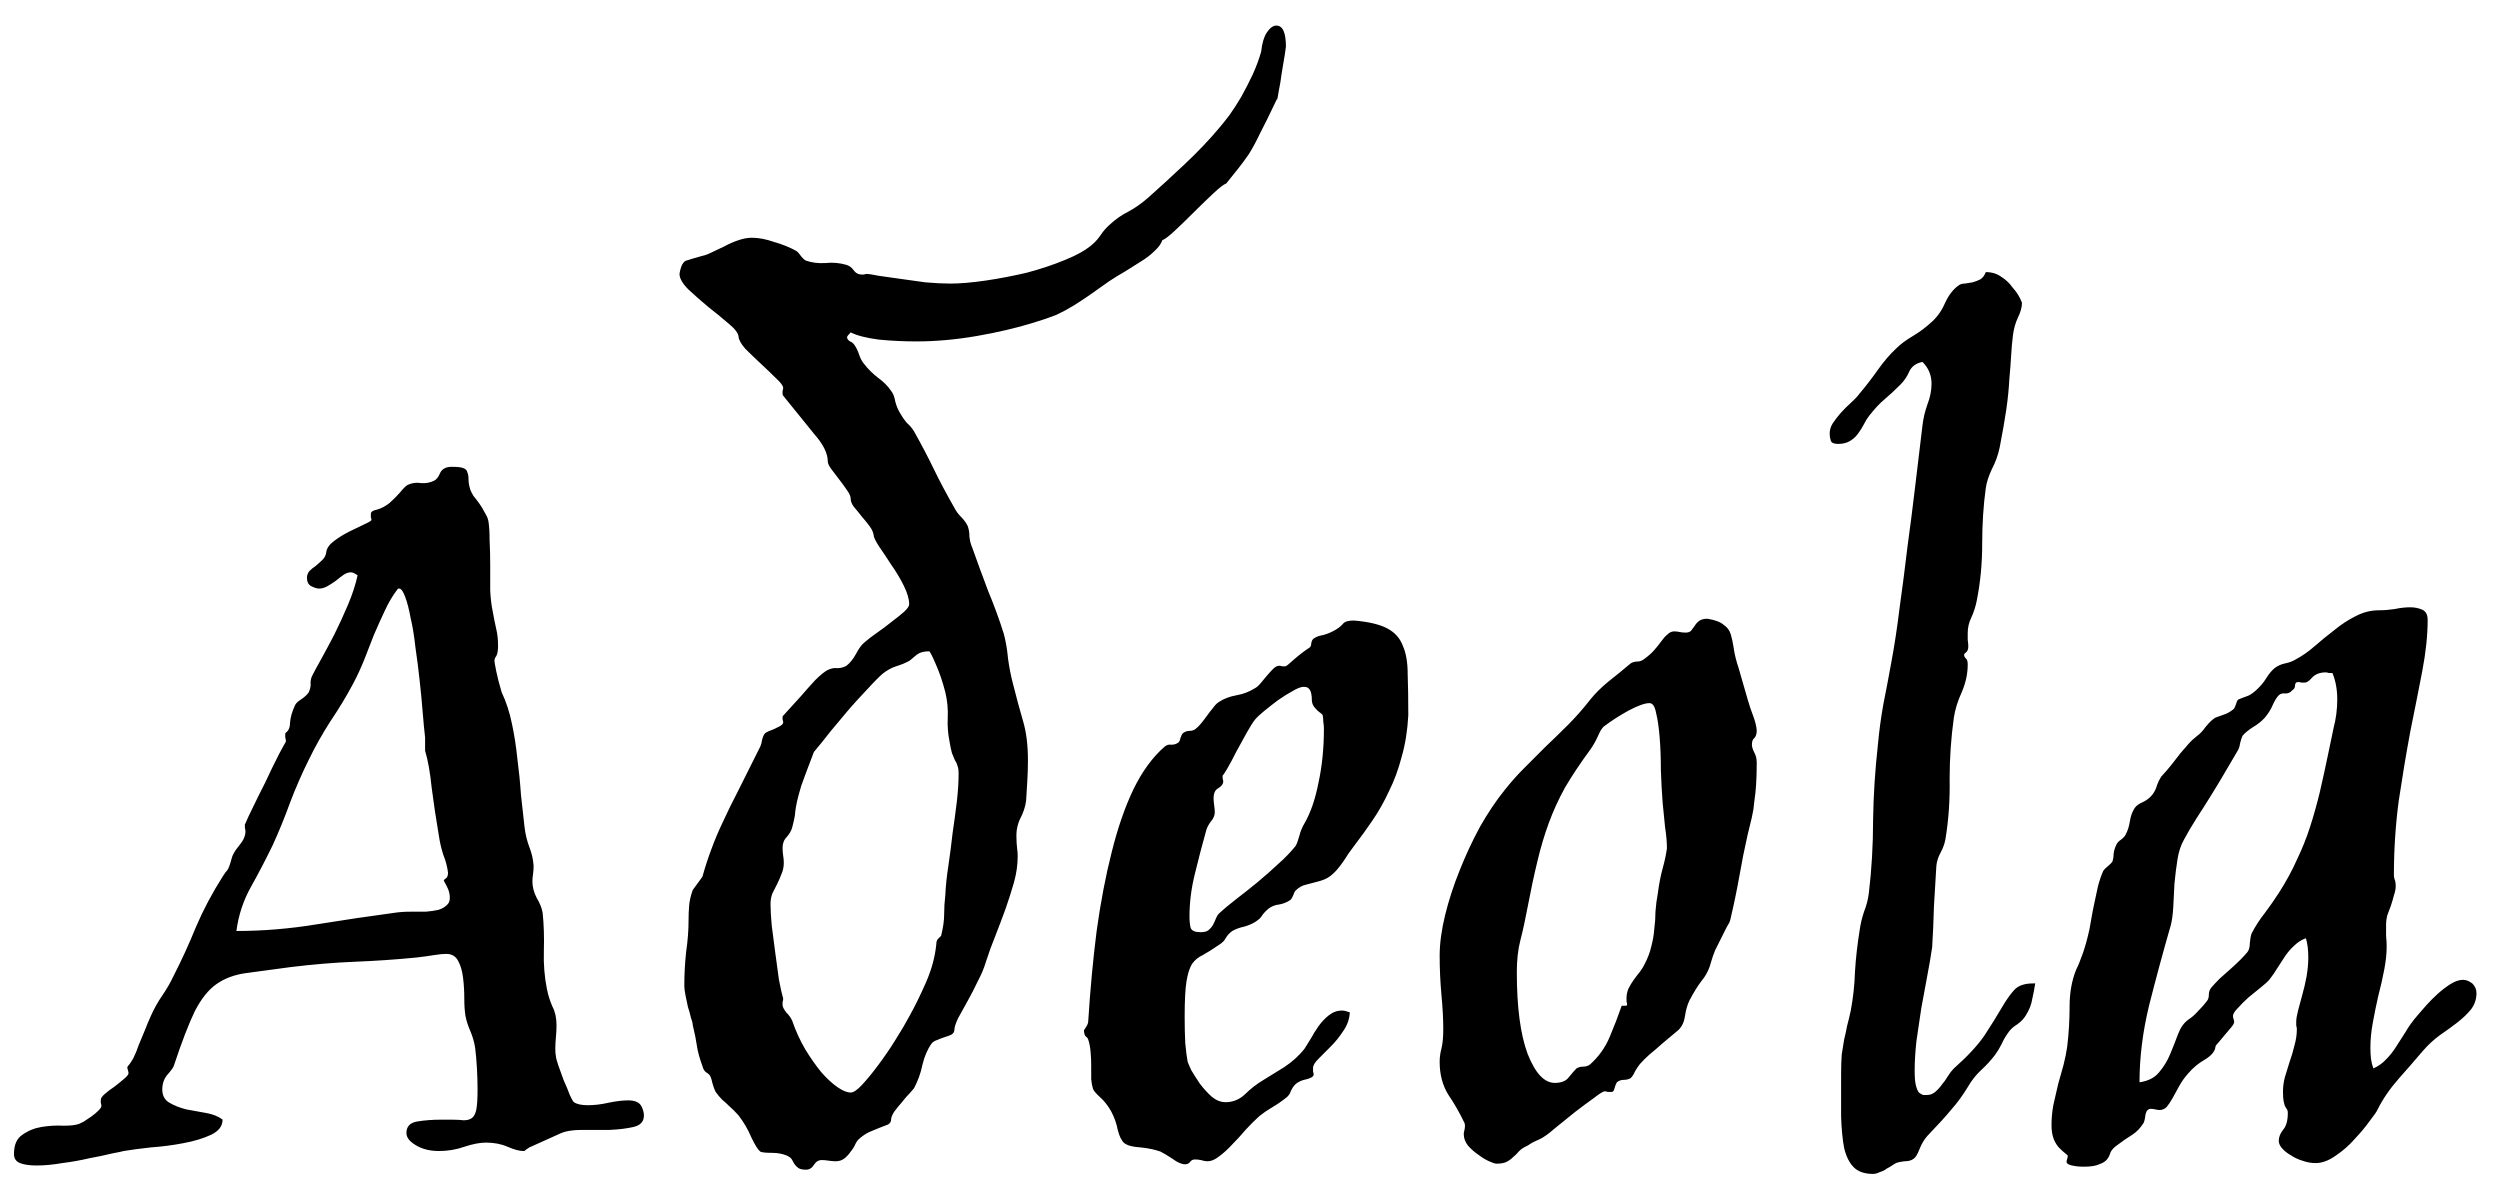 <svg width="81" height="39" viewBox="0 0 81 39" fill="none" xmlns="http://www.w3.org/2000/svg">
<path d="M20.785 35.848C20.837 35.952 20.863 36.05 20.863 36.141C20.863 36.336 20.753 36.46 20.531 36.512C20.31 36.564 20.049 36.596 19.75 36.609C19.451 36.609 19.151 36.609 18.852 36.609C18.552 36.609 18.318 36.648 18.148 36.727C18.122 36.74 18.051 36.772 17.934 36.824C17.816 36.876 17.686 36.935 17.543 37C17.4 37.065 17.27 37.124 17.152 37.176C17.048 37.241 16.996 37.28 16.996 37.293H16.957C16.827 37.293 16.658 37.247 16.449 37.156C16.241 37.065 16.006 37.02 15.746 37.02C15.551 37.02 15.316 37.065 15.043 37.156C14.783 37.247 14.509 37.293 14.223 37.293C13.923 37.293 13.669 37.228 13.461 37.098C13.266 36.98 13.168 36.85 13.168 36.707C13.168 36.499 13.285 36.375 13.52 36.336C13.754 36.297 14.014 36.277 14.301 36.277H14.613C14.783 36.277 14.919 36.284 15.023 36.297C15.141 36.297 15.232 36.271 15.297 36.219C15.362 36.167 15.408 36.075 15.434 35.945C15.46 35.802 15.473 35.587 15.473 35.301C15.473 35.079 15.466 34.852 15.453 34.617C15.44 34.383 15.421 34.161 15.395 33.953C15.368 33.771 15.316 33.589 15.238 33.406C15.16 33.224 15.108 33.061 15.082 32.918C15.056 32.762 15.043 32.573 15.043 32.352C15.043 32.117 15.03 31.896 15.004 31.688C14.978 31.466 14.926 31.284 14.848 31.141C14.77 30.984 14.639 30.906 14.457 30.906C14.353 30.906 14.223 30.919 14.066 30.945C13.91 30.971 13.721 30.997 13.5 31.023C12.836 31.088 12.172 31.134 11.508 31.16C10.844 31.186 10.141 31.245 9.398 31.336C8.799 31.414 8.318 31.479 7.953 31.531C7.589 31.583 7.276 31.701 7.016 31.883C6.755 32.065 6.521 32.358 6.312 32.762C6.117 33.165 5.889 33.758 5.629 34.539C5.603 34.604 5.531 34.702 5.414 34.832C5.31 34.962 5.258 35.118 5.258 35.301C5.258 35.496 5.336 35.639 5.492 35.73C5.648 35.822 5.831 35.893 6.039 35.945C6.26 35.984 6.475 36.023 6.684 36.062C6.905 36.102 7.081 36.173 7.211 36.277C7.211 36.486 7.087 36.648 6.84 36.766C6.592 36.883 6.293 36.974 5.941 37.039C5.603 37.104 5.251 37.15 4.887 37.176C4.535 37.215 4.242 37.254 4.008 37.293C3.969 37.306 3.845 37.332 3.637 37.371C3.428 37.423 3.181 37.475 2.895 37.527C2.621 37.592 2.328 37.645 2.016 37.684C1.716 37.736 1.443 37.762 1.195 37.762C0.961 37.762 0.779 37.736 0.648 37.684C0.518 37.632 0.453 37.534 0.453 37.391C0.453 37.091 0.544 36.883 0.727 36.766C0.909 36.635 1.117 36.551 1.352 36.512C1.599 36.473 1.833 36.46 2.055 36.473C2.289 36.473 2.458 36.453 2.562 36.414C2.589 36.401 2.641 36.375 2.719 36.336C2.797 36.284 2.875 36.232 2.953 36.18C3.044 36.115 3.122 36.05 3.188 35.984C3.253 35.919 3.285 35.867 3.285 35.828C3.285 35.802 3.279 35.77 3.266 35.73C3.266 35.691 3.266 35.659 3.266 35.633C3.266 35.581 3.311 35.516 3.402 35.438C3.493 35.359 3.598 35.281 3.715 35.203C3.832 35.112 3.936 35.027 4.027 34.949C4.118 34.871 4.164 34.812 4.164 34.773C4.164 34.747 4.158 34.715 4.145 34.676C4.132 34.637 4.125 34.604 4.125 34.578C4.138 34.552 4.145 34.539 4.145 34.539C4.197 34.487 4.255 34.402 4.32 34.285C4.385 34.155 4.444 34.012 4.496 33.855C4.561 33.699 4.626 33.543 4.691 33.387C4.757 33.217 4.822 33.061 4.887 32.918C4.991 32.684 5.115 32.462 5.258 32.254C5.401 32.046 5.525 31.831 5.629 31.609C5.889 31.102 6.13 30.574 6.352 30.027C6.586 29.48 6.872 28.94 7.211 28.406C7.276 28.302 7.328 28.23 7.367 28.191C7.406 28.139 7.452 28.016 7.504 27.82C7.53 27.703 7.608 27.566 7.738 27.41C7.882 27.241 7.953 27.085 7.953 26.941C7.953 26.902 7.947 26.863 7.934 26.824C7.934 26.785 7.934 26.746 7.934 26.707C7.934 26.72 7.973 26.635 8.051 26.453C8.142 26.271 8.253 26.043 8.383 25.77C8.526 25.496 8.669 25.203 8.812 24.891C8.969 24.565 9.118 24.279 9.262 24.031V23.992C9.262 23.966 9.255 23.934 9.242 23.895C9.242 23.842 9.242 23.803 9.242 23.777C9.242 23.764 9.249 23.751 9.262 23.738C9.353 23.673 9.398 23.562 9.398 23.406C9.411 23.237 9.464 23.055 9.555 22.859C9.581 22.794 9.646 22.729 9.75 22.664C9.867 22.586 9.952 22.508 10.004 22.43C10.056 22.312 10.075 22.208 10.062 22.117C10.062 22.026 10.088 21.935 10.141 21.844C10.18 21.766 10.264 21.609 10.395 21.375C10.525 21.141 10.668 20.874 10.824 20.574C10.98 20.262 11.13 19.936 11.273 19.598C11.417 19.259 11.521 18.94 11.586 18.641C11.495 18.576 11.423 18.543 11.371 18.543C11.293 18.543 11.215 18.569 11.137 18.621C11.059 18.673 10.974 18.738 10.883 18.816C10.792 18.881 10.7 18.94 10.609 18.992C10.518 19.044 10.427 19.07 10.336 19.07C10.271 19.07 10.186 19.044 10.082 18.992C9.991 18.94 9.945 18.849 9.945 18.719C9.945 18.641 9.971 18.569 10.023 18.504C10.088 18.439 10.16 18.38 10.238 18.328C10.316 18.263 10.388 18.198 10.453 18.133C10.518 18.068 10.557 17.99 10.57 17.898C10.583 17.768 10.668 17.645 10.824 17.527C10.98 17.41 11.15 17.306 11.332 17.215C11.514 17.124 11.677 17.046 11.82 16.98C11.963 16.915 12.035 16.87 12.035 16.844C12.035 16.818 12.029 16.792 12.016 16.766C12.016 16.727 12.016 16.688 12.016 16.648C12.016 16.583 12.081 16.538 12.211 16.512C12.354 16.473 12.491 16.401 12.621 16.297C12.738 16.193 12.849 16.082 12.953 15.965C13.057 15.835 13.142 15.75 13.207 15.711C13.35 15.646 13.493 15.626 13.637 15.652C13.793 15.665 13.936 15.639 14.066 15.574C14.145 15.535 14.21 15.45 14.262 15.32C14.327 15.19 14.45 15.125 14.633 15.125C14.815 15.125 14.939 15.138 15.004 15.164C15.082 15.19 15.128 15.236 15.141 15.301C15.167 15.353 15.18 15.431 15.18 15.535C15.18 15.626 15.199 15.737 15.238 15.867C15.251 15.906 15.284 15.971 15.336 16.062C15.401 16.141 15.466 16.225 15.531 16.316C15.596 16.408 15.655 16.505 15.707 16.609C15.772 16.713 15.811 16.805 15.824 16.883C15.85 17.039 15.863 17.247 15.863 17.508C15.876 17.755 15.883 18.022 15.883 18.309C15.883 18.582 15.883 18.855 15.883 19.129C15.896 19.389 15.922 19.611 15.961 19.793C16 20.014 16.039 20.21 16.078 20.379C16.117 20.535 16.137 20.717 16.137 20.926C16.137 21.082 16.117 21.193 16.078 21.258C16.039 21.31 16.02 21.362 16.02 21.414C16.02 21.44 16.039 21.551 16.078 21.746C16.117 21.941 16.176 22.169 16.254 22.43C16.397 22.729 16.508 23.068 16.586 23.445C16.664 23.81 16.723 24.188 16.762 24.578C16.814 24.969 16.853 25.359 16.879 25.75C16.918 26.128 16.957 26.479 16.996 26.805C17.022 27.026 17.074 27.241 17.152 27.449C17.23 27.645 17.276 27.846 17.289 28.055C17.289 28.146 17.283 28.237 17.27 28.328C17.256 28.406 17.25 28.484 17.25 28.562C17.25 28.732 17.296 28.908 17.387 29.09C17.491 29.259 17.556 29.422 17.582 29.578C17.621 29.956 17.634 30.366 17.621 30.809C17.608 31.238 17.641 31.648 17.719 32.039C17.758 32.234 17.816 32.423 17.895 32.605C17.986 32.775 18.031 32.977 18.031 33.211C18.031 33.341 18.025 33.471 18.012 33.602C17.999 33.732 17.992 33.855 17.992 33.973C17.992 34.09 17.999 34.175 18.012 34.227C18.012 34.266 18.038 34.363 18.09 34.52C18.142 34.663 18.201 34.825 18.266 35.008C18.344 35.177 18.409 35.333 18.461 35.477C18.526 35.62 18.572 35.698 18.598 35.711C18.689 35.776 18.838 35.809 19.047 35.809C19.255 35.809 19.477 35.783 19.711 35.73C19.958 35.678 20.173 35.652 20.355 35.652C20.577 35.652 20.72 35.717 20.785 35.848ZM14.516 29.285C14.555 29.233 14.574 29.168 14.574 29.09C14.574 28.96 14.542 28.836 14.477 28.719C14.412 28.588 14.379 28.53 14.379 28.543C14.379 28.517 14.398 28.491 14.438 28.465C14.49 28.439 14.516 28.374 14.516 28.27C14.49 28.074 14.438 27.879 14.359 27.684C14.294 27.475 14.249 27.28 14.223 27.098C14.132 26.564 14.053 26.043 13.988 25.535C13.936 25.027 13.865 24.624 13.773 24.324V23.895C13.747 23.673 13.721 23.4 13.695 23.074C13.669 22.749 13.637 22.41 13.598 22.059C13.559 21.694 13.513 21.336 13.461 20.984C13.422 20.62 13.37 20.301 13.305 20.027C13.253 19.741 13.194 19.513 13.129 19.344C13.064 19.162 12.999 19.07 12.934 19.07H12.895C12.725 19.292 12.582 19.533 12.465 19.793C12.348 20.04 12.23 20.301 12.113 20.574C12.009 20.835 11.905 21.102 11.801 21.375C11.697 21.635 11.579 21.889 11.449 22.137C11.228 22.553 10.98 22.963 10.707 23.367C10.447 23.771 10.212 24.188 10.004 24.617C9.783 25.06 9.581 25.522 9.398 26.004C9.229 26.473 9.04 26.935 8.832 27.391C8.611 27.846 8.376 28.296 8.129 28.738C7.882 29.181 7.725 29.656 7.66 30.164C8.52 30.164 9.385 30.092 10.258 29.949C11.143 29.806 11.977 29.682 12.758 29.578C12.927 29.552 13.103 29.539 13.285 29.539C13.467 29.539 13.637 29.539 13.793 29.539C13.949 29.526 14.086 29.506 14.203 29.48C14.333 29.441 14.438 29.376 14.516 29.285ZM41.371 3.23V3.211C41.15 3.68 40.967 4.051 40.824 4.324C40.694 4.598 40.57 4.826 40.453 5.008C40.336 5.177 40.225 5.327 40.121 5.457C40.017 5.587 39.887 5.75 39.73 5.945C39.652 5.971 39.516 6.076 39.32 6.258C39.125 6.44 38.917 6.642 38.695 6.863C38.474 7.085 38.266 7.286 38.07 7.469C37.875 7.651 37.738 7.755 37.66 7.781C37.621 7.898 37.536 8.016 37.406 8.133C37.289 8.25 37.146 8.361 36.977 8.465C36.807 8.569 36.632 8.68 36.449 8.797C36.267 8.901 36.098 9.005 35.941 9.109C35.681 9.292 35.46 9.448 35.277 9.578C35.108 9.695 34.939 9.806 34.77 9.91C34.6 10.014 34.418 10.112 34.223 10.203C34.027 10.281 33.78 10.366 33.48 10.457C32.934 10.626 32.322 10.77 31.645 10.887C30.967 11.004 30.316 11.062 29.691 11.062C29.288 11.062 28.884 11.043 28.48 11.004C28.077 10.952 27.771 10.874 27.562 10.77C27.484 10.848 27.445 10.9 27.445 10.926C27.445 10.978 27.478 11.023 27.543 11.062C27.608 11.088 27.66 11.134 27.699 11.199C27.751 11.277 27.797 11.375 27.836 11.492C27.875 11.609 27.927 11.707 27.992 11.785C28.122 11.954 28.272 12.104 28.441 12.234C28.624 12.365 28.767 12.508 28.871 12.664C28.936 12.742 28.982 12.859 29.008 13.016C29.047 13.159 29.099 13.283 29.164 13.387C29.229 13.504 29.301 13.608 29.379 13.699C29.47 13.777 29.548 13.868 29.613 13.973C29.861 14.415 30.076 14.825 30.258 15.203C30.44 15.581 30.662 15.997 30.922 16.453C30.974 16.557 31.046 16.655 31.137 16.746C31.228 16.837 31.299 16.935 31.352 17.039C31.391 17.143 31.41 17.26 31.41 17.391C31.423 17.521 31.456 17.645 31.508 17.762C31.664 18.204 31.833 18.667 32.016 19.148C32.211 19.617 32.38 20.079 32.523 20.535C32.589 20.783 32.634 21.049 32.66 21.336C32.699 21.622 32.751 21.889 32.816 22.137C32.934 22.605 33.044 23.016 33.148 23.367C33.253 23.719 33.305 24.142 33.305 24.637C33.305 24.858 33.298 25.079 33.285 25.301C33.272 25.522 33.259 25.737 33.246 25.945C33.22 26.141 33.155 26.336 33.051 26.531C32.96 26.727 32.921 26.935 32.934 27.156C32.934 27.26 32.94 27.365 32.953 27.469C32.966 27.56 32.973 27.651 32.973 27.742C32.973 28.016 32.934 28.296 32.855 28.582C32.777 28.855 32.686 29.142 32.582 29.441C32.478 29.728 32.367 30.021 32.25 30.32C32.133 30.607 32.029 30.893 31.938 31.18C31.885 31.362 31.801 31.564 31.684 31.785C31.579 32.007 31.469 32.221 31.352 32.43C31.234 32.638 31.13 32.827 31.039 32.996C30.961 33.165 30.922 33.289 30.922 33.367C30.922 33.432 30.889 33.484 30.824 33.523C30.772 33.55 30.701 33.575 30.609 33.602C30.531 33.628 30.447 33.66 30.355 33.699C30.277 33.725 30.219 33.764 30.18 33.816C30.049 33.999 29.952 34.227 29.887 34.5C29.835 34.76 29.744 35.014 29.613 35.262C29.6 35.275 29.555 35.327 29.477 35.418C29.398 35.496 29.314 35.594 29.223 35.711C29.131 35.815 29.047 35.919 28.969 36.023C28.904 36.128 28.871 36.212 28.871 36.277C28.871 36.342 28.838 36.395 28.773 36.434C28.708 36.46 28.624 36.492 28.52 36.531C28.428 36.57 28.318 36.616 28.188 36.668C28.07 36.72 27.96 36.792 27.855 36.883C27.803 36.922 27.758 36.98 27.719 37.059C27.68 37.15 27.628 37.234 27.562 37.312C27.51 37.391 27.445 37.462 27.367 37.527C27.289 37.592 27.191 37.625 27.074 37.625C27.009 37.625 26.931 37.618 26.84 37.605C26.762 37.592 26.69 37.586 26.625 37.586C26.521 37.586 26.436 37.638 26.371 37.742C26.306 37.846 26.221 37.898 26.117 37.898C26 37.898 25.915 37.879 25.863 37.84C25.824 37.814 25.785 37.775 25.746 37.723C25.72 37.684 25.694 37.638 25.668 37.586C25.642 37.534 25.59 37.488 25.512 37.449C25.369 37.384 25.199 37.352 25.004 37.352C24.809 37.352 24.685 37.339 24.633 37.312C24.555 37.247 24.457 37.091 24.34 36.844C24.236 36.596 24.099 36.362 23.93 36.141C23.826 36.023 23.728 35.926 23.637 35.848C23.559 35.77 23.48 35.698 23.402 35.633C23.324 35.555 23.253 35.47 23.188 35.379C23.135 35.275 23.09 35.138 23.051 34.969C23.025 34.865 22.973 34.793 22.895 34.754C22.829 34.715 22.784 34.643 22.758 34.539C22.667 34.292 22.608 34.077 22.582 33.895C22.556 33.712 22.51 33.484 22.445 33.211C22.445 33.159 22.426 33.081 22.387 32.977C22.361 32.859 22.328 32.742 22.289 32.625C22.263 32.495 22.237 32.371 22.211 32.254C22.185 32.124 22.172 32.02 22.172 31.941C22.172 31.577 22.191 31.212 22.23 30.848C22.283 30.483 22.309 30.145 22.309 29.832C22.309 29.663 22.315 29.5 22.328 29.344C22.341 29.188 22.38 29.018 22.445 28.836C22.471 28.797 22.523 28.725 22.602 28.621C22.68 28.517 22.732 28.445 22.758 28.406C22.849 28.081 22.947 27.781 23.051 27.508C23.155 27.221 23.279 26.928 23.422 26.629C23.565 26.316 23.734 25.971 23.93 25.594C24.125 25.203 24.359 24.734 24.633 24.188C24.659 24.135 24.678 24.064 24.691 23.973C24.717 23.869 24.75 23.797 24.789 23.758C24.802 23.745 24.835 23.725 24.887 23.699C24.952 23.673 25.017 23.647 25.082 23.621C25.16 23.582 25.225 23.549 25.277 23.523C25.342 23.484 25.375 23.445 25.375 23.406C25.375 23.38 25.369 23.348 25.355 23.309C25.355 23.27 25.355 23.237 25.355 23.211C25.355 23.211 25.414 23.146 25.531 23.016C25.648 22.885 25.785 22.736 25.941 22.566C26.098 22.384 26.254 22.208 26.41 22.039C26.579 21.87 26.716 21.759 26.82 21.707C26.924 21.655 27.029 21.635 27.133 21.648C27.237 21.648 27.335 21.622 27.426 21.57C27.543 21.479 27.647 21.349 27.738 21.18C27.829 21.01 27.914 20.893 27.992 20.828C28.109 20.724 28.253 20.613 28.422 20.496C28.591 20.379 28.747 20.262 28.891 20.145C29.047 20.027 29.177 19.923 29.281 19.832C29.398 19.728 29.457 19.643 29.457 19.578C29.457 19.409 29.398 19.207 29.281 18.973C29.164 18.738 29.027 18.51 28.871 18.289C28.728 18.068 28.598 17.872 28.48 17.703C28.363 17.521 28.305 17.397 28.305 17.332C28.292 17.241 28.246 17.143 28.168 17.039C28.09 16.935 28.005 16.831 27.914 16.727C27.823 16.609 27.738 16.505 27.66 16.414C27.595 16.323 27.562 16.238 27.562 16.16C27.562 16.082 27.523 15.991 27.445 15.887C27.367 15.77 27.283 15.652 27.191 15.535C27.1 15.418 27.016 15.307 26.938 15.203C26.859 15.099 26.82 15.014 26.82 14.949C26.82 14.689 26.671 14.389 26.371 14.051C26.085 13.699 25.753 13.289 25.375 12.82C25.362 12.807 25.355 12.788 25.355 12.762C25.355 12.736 25.355 12.703 25.355 12.664C25.369 12.625 25.375 12.592 25.375 12.566C25.375 12.501 25.297 12.397 25.141 12.254C24.997 12.111 24.835 11.954 24.652 11.785C24.47 11.616 24.301 11.453 24.145 11.297C24.001 11.128 23.93 10.997 23.93 10.906C23.917 10.789 23.806 10.646 23.598 10.477C23.402 10.307 23.188 10.132 22.953 9.949C22.719 9.754 22.504 9.565 22.309 9.383C22.113 9.188 22.016 9.018 22.016 8.875C22.055 8.628 22.126 8.484 22.23 8.445C22.348 8.406 22.523 8.354 22.758 8.289C22.836 8.276 22.94 8.237 23.07 8.172C23.201 8.107 23.337 8.042 23.48 7.977C23.624 7.898 23.773 7.833 23.93 7.781C24.086 7.729 24.229 7.703 24.359 7.703C24.581 7.703 24.822 7.749 25.082 7.84C25.355 7.918 25.596 8.016 25.805 8.133C25.844 8.159 25.896 8.217 25.961 8.309C26.026 8.387 26.078 8.432 26.117 8.445C26.299 8.51 26.508 8.536 26.742 8.523C26.977 8.497 27.204 8.517 27.426 8.582C27.517 8.608 27.595 8.667 27.66 8.758C27.725 8.849 27.81 8.895 27.914 8.895C27.94 8.895 27.966 8.895 27.992 8.895C28.031 8.882 28.064 8.875 28.09 8.875C28.142 8.875 28.266 8.895 28.461 8.934C28.656 8.96 28.884 8.992 29.145 9.031C29.418 9.07 29.698 9.109 29.984 9.148C30.284 9.174 30.551 9.188 30.785 9.188C31.111 9.188 31.495 9.155 31.938 9.09C32.38 9.025 32.823 8.94 33.266 8.836C33.708 8.719 34.118 8.582 34.496 8.426C34.887 8.27 35.186 8.1 35.395 7.918C35.499 7.827 35.59 7.723 35.668 7.605C35.746 7.488 35.844 7.378 35.961 7.273C36.143 7.104 36.339 6.967 36.547 6.863C36.768 6.746 36.99 6.59 37.211 6.395C37.55 6.095 37.934 5.743 38.363 5.34C38.806 4.923 39.19 4.52 39.516 4.129C39.594 4.038 39.698 3.908 39.828 3.738C39.958 3.556 40.089 3.354 40.219 3.133C40.349 2.898 40.473 2.658 40.59 2.41C40.707 2.15 40.798 1.902 40.863 1.668C40.889 1.408 40.948 1.206 41.039 1.062C41.143 0.906 41.247 0.828 41.352 0.828C41.56 0.828 41.664 1.056 41.664 1.512C41.664 1.512 41.651 1.603 41.625 1.785C41.599 1.954 41.566 2.15 41.527 2.371C41.501 2.579 41.469 2.775 41.43 2.957C41.404 3.139 41.384 3.23 41.371 3.23ZM31.059 25.066C31.059 24.949 31.046 24.865 31.02 24.812C31.006 24.747 30.98 24.689 30.941 24.637C30.915 24.572 30.883 24.494 30.844 24.402C30.818 24.311 30.792 24.188 30.766 24.031C30.713 23.771 30.694 23.51 30.707 23.25C30.72 22.977 30.694 22.703 30.629 22.43C30.538 22.078 30.434 21.772 30.316 21.512C30.199 21.238 30.128 21.102 30.102 21.102C29.919 21.102 29.776 21.147 29.672 21.238C29.568 21.329 29.496 21.388 29.457 21.414C29.34 21.479 29.197 21.538 29.027 21.59C28.871 21.642 28.721 21.727 28.578 21.844C28.422 21.987 28.22 22.195 27.973 22.469C27.725 22.729 27.484 23.003 27.25 23.289C27.016 23.562 26.814 23.81 26.645 24.031C26.475 24.24 26.384 24.35 26.371 24.363C26.176 24.871 26.039 25.236 25.961 25.457C25.896 25.678 25.85 25.848 25.824 25.965C25.798 26.082 25.779 26.193 25.766 26.297C25.766 26.388 25.733 26.557 25.668 26.805C25.642 26.909 25.583 27.013 25.492 27.117C25.401 27.208 25.355 27.326 25.355 27.469C25.355 27.56 25.362 27.645 25.375 27.723C25.388 27.801 25.395 27.879 25.395 27.957C25.395 28.087 25.369 28.211 25.316 28.328C25.277 28.432 25.232 28.537 25.18 28.641C25.128 28.745 25.076 28.849 25.023 28.953C24.984 29.057 24.965 29.168 24.965 29.285C24.965 29.467 24.978 29.702 25.004 29.988C25.043 30.275 25.082 30.574 25.121 30.887C25.16 31.186 25.199 31.473 25.238 31.746C25.29 32.02 25.336 32.221 25.375 32.352C25.375 32.391 25.369 32.43 25.355 32.469C25.355 32.495 25.355 32.527 25.355 32.566C25.355 32.618 25.395 32.697 25.473 32.801C25.564 32.892 25.629 32.983 25.668 33.074C25.785 33.413 25.928 33.725 26.098 34.012C26.267 34.285 26.436 34.526 26.605 34.734C26.788 34.943 26.963 35.105 27.133 35.223C27.302 35.34 27.445 35.398 27.562 35.398C27.654 35.398 27.777 35.314 27.934 35.145C28.103 34.962 28.279 34.747 28.461 34.5C28.656 34.24 28.838 33.973 29.008 33.699C29.19 33.413 29.34 33.159 29.457 32.938C29.639 32.612 29.822 32.241 30.004 31.824C30.186 31.408 30.297 30.997 30.336 30.594C30.336 30.516 30.355 30.457 30.395 30.418C30.434 30.379 30.466 30.346 30.492 30.32C30.557 30.06 30.59 29.832 30.59 29.637C30.59 29.428 30.603 29.213 30.629 28.992C30.642 28.706 30.674 28.393 30.727 28.055C30.779 27.703 30.824 27.352 30.863 27C30.915 26.648 30.961 26.31 31 25.984C31.039 25.646 31.059 25.34 31.059 25.066ZM45.629 23.172C45.603 23.667 45.531 24.116 45.414 24.52C45.31 24.923 45.173 25.294 45.004 25.633C44.848 25.971 44.672 26.284 44.477 26.57C44.281 26.857 44.079 27.137 43.871 27.41C43.741 27.579 43.637 27.729 43.559 27.859C43.48 27.977 43.402 28.081 43.324 28.172C43.246 28.263 43.161 28.341 43.07 28.406C42.979 28.471 42.855 28.523 42.699 28.562C42.595 28.588 42.471 28.621 42.328 28.66C42.198 28.686 42.081 28.751 41.977 28.855C41.95 28.881 41.925 28.934 41.898 29.012C41.872 29.077 41.846 29.122 41.82 29.148C41.716 29.227 41.592 29.279 41.449 29.305C41.319 29.318 41.202 29.363 41.098 29.441C40.993 29.533 40.922 29.611 40.883 29.676C40.844 29.741 40.772 29.806 40.668 29.871C40.564 29.936 40.44 29.988 40.297 30.027C40.167 30.053 40.043 30.099 39.926 30.164C39.835 30.229 39.763 30.307 39.711 30.398C39.672 30.477 39.6 30.548 39.496 30.613C39.288 30.756 39.112 30.867 38.969 30.945C38.825 31.01 38.708 31.108 38.617 31.238C38.539 31.369 38.48 31.557 38.441 31.805C38.402 32.052 38.383 32.43 38.383 32.938C38.383 33.237 38.389 33.523 38.402 33.797C38.428 34.07 38.454 34.272 38.48 34.402C38.493 34.441 38.533 34.533 38.598 34.676C38.676 34.806 38.767 34.949 38.871 35.105C38.988 35.262 39.118 35.405 39.262 35.535C39.405 35.652 39.555 35.711 39.711 35.711C39.945 35.711 40.154 35.626 40.336 35.457C40.518 35.275 40.72 35.118 40.941 34.988C41.111 34.884 41.332 34.747 41.605 34.578C41.879 34.396 42.1 34.194 42.27 33.973C42.322 33.895 42.387 33.79 42.465 33.66C42.543 33.517 42.628 33.38 42.719 33.25C42.823 33.107 42.934 32.99 43.051 32.898C43.181 32.794 43.324 32.742 43.48 32.742C43.546 32.742 43.63 32.762 43.734 32.801C43.721 33.022 43.65 33.224 43.52 33.406C43.402 33.589 43.266 33.758 43.109 33.914C42.966 34.057 42.836 34.188 42.719 34.305C42.602 34.422 42.543 34.52 42.543 34.598C42.543 34.624 42.543 34.663 42.543 34.715C42.556 34.754 42.562 34.786 42.562 34.812C42.562 34.878 42.484 34.93 42.328 34.969C42.185 34.995 42.068 35.047 41.977 35.125C41.911 35.19 41.859 35.268 41.82 35.359C41.794 35.438 41.749 35.503 41.684 35.555C41.54 35.672 41.391 35.776 41.234 35.867C41.078 35.958 40.935 36.056 40.805 36.16C40.661 36.29 40.512 36.44 40.355 36.609C40.212 36.779 40.069 36.935 39.926 37.078C39.783 37.234 39.639 37.365 39.496 37.469C39.366 37.573 39.242 37.625 39.125 37.625C39.06 37.625 38.988 37.612 38.91 37.586C38.845 37.573 38.78 37.566 38.715 37.566C38.65 37.566 38.598 37.592 38.559 37.645C38.52 37.697 38.467 37.723 38.402 37.723C38.285 37.723 38.148 37.664 37.992 37.547C37.836 37.443 37.706 37.365 37.602 37.312C37.419 37.247 37.204 37.202 36.957 37.176C36.71 37.163 36.534 37.117 36.43 37.039C36.339 36.961 36.267 36.818 36.215 36.609C36.176 36.401 36.104 36.199 36 36.004C35.896 35.822 35.779 35.672 35.648 35.555C35.518 35.438 35.44 35.346 35.414 35.281C35.388 35.203 35.368 35.099 35.355 34.969C35.355 34.825 35.355 34.682 35.355 34.539C35.355 34.383 35.349 34.233 35.336 34.09C35.323 33.934 35.297 33.797 35.258 33.68C35.245 33.641 35.219 33.608 35.18 33.582C35.141 33.543 35.121 33.471 35.121 33.367C35.121 33.38 35.141 33.354 35.18 33.289C35.232 33.211 35.258 33.146 35.258 33.094C35.323 32.065 35.414 31.088 35.531 30.164C35.661 29.227 35.824 28.374 36.02 27.605C36.215 26.824 36.449 26.147 36.723 25.574C37.009 24.988 37.348 24.526 37.738 24.188C37.803 24.135 37.875 24.116 37.953 24.129C38.044 24.129 38.122 24.103 38.188 24.051C38.214 24.025 38.233 23.979 38.246 23.914C38.272 23.836 38.298 23.784 38.324 23.758C38.389 23.706 38.461 23.68 38.539 23.68C38.63 23.68 38.702 23.654 38.754 23.602C38.793 23.576 38.845 23.523 38.91 23.445C38.975 23.367 39.04 23.283 39.105 23.191C39.171 23.1 39.236 23.016 39.301 22.938C39.366 22.846 39.431 22.781 39.496 22.742C39.652 22.638 39.841 22.566 40.062 22.527C40.284 22.488 40.486 22.41 40.668 22.293C40.72 22.267 40.779 22.215 40.844 22.137C40.909 22.059 40.974 21.98 41.039 21.902C41.117 21.811 41.189 21.733 41.254 21.668C41.319 21.603 41.384 21.57 41.449 21.57C41.475 21.57 41.508 21.577 41.547 21.59C41.586 21.59 41.618 21.59 41.645 21.59C41.671 21.59 41.768 21.512 41.938 21.355C42.12 21.199 42.283 21.076 42.426 20.984C42.465 20.958 42.484 20.913 42.484 20.848C42.497 20.77 42.523 20.717 42.562 20.691C42.628 20.639 42.732 20.6 42.875 20.574C43.018 20.535 43.155 20.477 43.285 20.398C43.389 20.333 43.467 20.268 43.52 20.203C43.572 20.138 43.689 20.105 43.871 20.105C44.34 20.145 44.698 20.229 44.945 20.359C45.193 20.49 45.362 20.678 45.453 20.926C45.557 21.16 45.609 21.466 45.609 21.844C45.622 22.208 45.629 22.651 45.629 23.172ZM42.855 23.172C42.842 23.146 42.79 23.1 42.699 23.035C42.621 22.957 42.575 22.905 42.562 22.879C42.523 22.814 42.504 22.749 42.504 22.684C42.504 22.605 42.497 22.534 42.484 22.469C42.471 22.404 42.445 22.352 42.406 22.312C42.38 22.273 42.322 22.254 42.23 22.254C42.152 22.254 42.035 22.299 41.879 22.391C41.736 22.469 41.579 22.566 41.41 22.684C41.254 22.801 41.104 22.918 40.961 23.035C40.818 23.152 40.72 23.244 40.668 23.309C40.603 23.387 40.512 23.53 40.395 23.738C40.29 23.934 40.18 24.135 40.062 24.344C39.958 24.552 39.861 24.734 39.77 24.891C39.678 25.047 39.626 25.125 39.613 25.125C39.613 25.151 39.613 25.184 39.613 25.223C39.626 25.262 39.633 25.294 39.633 25.32C39.633 25.398 39.581 25.47 39.477 25.535C39.372 25.587 39.32 25.698 39.32 25.867C39.32 25.932 39.327 26.01 39.34 26.102C39.353 26.18 39.359 26.251 39.359 26.316C39.359 26.421 39.314 26.525 39.223 26.629C39.145 26.733 39.092 26.844 39.066 26.961C38.949 27.378 38.832 27.827 38.715 28.309C38.598 28.777 38.539 29.24 38.539 29.695C38.539 29.838 38.552 29.962 38.578 30.066C38.617 30.158 38.721 30.203 38.891 30.203C39.008 30.203 39.092 30.184 39.145 30.145C39.21 30.092 39.262 30.034 39.301 29.969C39.34 29.891 39.372 29.819 39.398 29.754C39.425 29.689 39.457 29.637 39.496 29.598C39.665 29.441 39.861 29.279 40.082 29.109C40.303 28.94 40.525 28.764 40.746 28.582C40.98 28.387 41.202 28.191 41.41 27.996C41.632 27.801 41.82 27.605 41.977 27.41C42.016 27.345 42.055 27.241 42.094 27.098C42.133 26.941 42.191 26.798 42.27 26.668C42.465 26.329 42.615 25.893 42.719 25.359C42.836 24.826 42.895 24.24 42.895 23.602C42.895 23.537 42.888 23.465 42.875 23.387C42.875 23.309 42.868 23.237 42.855 23.172ZM56.918 24.715C56.918 24.988 56.911 25.223 56.898 25.418C56.885 25.613 56.866 25.796 56.84 25.965C56.827 26.134 56.801 26.303 56.762 26.473C56.723 26.642 56.677 26.831 56.625 27.039C56.521 27.495 56.43 27.951 56.352 28.406C56.273 28.849 56.176 29.318 56.059 29.812C56.046 29.865 56.007 29.943 55.941 30.047C55.889 30.151 55.831 30.268 55.766 30.398C55.7 30.529 55.635 30.659 55.57 30.789C55.518 30.919 55.479 31.03 55.453 31.121C55.388 31.381 55.284 31.596 55.141 31.766C55.01 31.935 54.874 32.156 54.73 32.43C54.665 32.573 54.62 32.736 54.594 32.918C54.568 33.087 54.516 33.217 54.438 33.309C54.411 33.348 54.34 33.413 54.223 33.504C54.118 33.595 53.995 33.699 53.852 33.816C53.721 33.934 53.585 34.051 53.441 34.168C53.311 34.285 53.207 34.389 53.129 34.48C53.077 34.546 53.025 34.624 52.973 34.715C52.934 34.806 52.888 34.878 52.836 34.93C52.771 34.969 52.693 34.988 52.602 34.988C52.523 34.988 52.452 35.014 52.387 35.066C52.361 35.105 52.335 35.171 52.309 35.262C52.296 35.34 52.263 35.379 52.211 35.379C52.185 35.379 52.146 35.379 52.094 35.379C52.055 35.366 52.022 35.359 51.996 35.359C51.944 35.359 51.827 35.431 51.645 35.574C51.462 35.704 51.26 35.854 51.039 36.023C50.831 36.193 50.629 36.355 50.434 36.512C50.251 36.668 50.128 36.766 50.062 36.805C49.971 36.87 49.874 36.922 49.77 36.961C49.678 37 49.587 37.052 49.496 37.117C49.379 37.169 49.288 37.228 49.223 37.293C49.158 37.371 49.092 37.436 49.027 37.488C48.962 37.553 48.891 37.605 48.812 37.645C48.734 37.684 48.624 37.703 48.48 37.703C48.441 37.703 48.363 37.677 48.246 37.625C48.129 37.573 48.012 37.501 47.895 37.41C47.777 37.332 47.667 37.234 47.562 37.117C47.471 37 47.426 36.876 47.426 36.746C47.426 36.707 47.432 36.668 47.445 36.629C47.458 36.577 47.465 36.525 47.465 36.473C47.465 36.434 47.458 36.401 47.445 36.375C47.289 36.05 47.113 35.743 46.918 35.457C46.736 35.158 46.645 34.806 46.645 34.402C46.645 34.259 46.664 34.116 46.703 33.973C46.742 33.816 46.762 33.608 46.762 33.348C46.762 33.022 46.742 32.651 46.703 32.234C46.664 31.805 46.645 31.381 46.645 30.965C46.645 30.574 46.703 30.138 46.82 29.656C46.938 29.174 47.094 28.693 47.289 28.211C47.484 27.716 47.706 27.241 47.953 26.785C48.214 26.329 48.48 25.932 48.754 25.594C48.949 25.346 49.158 25.112 49.379 24.891C49.6 24.669 49.828 24.441 50.062 24.207C50.31 23.973 50.557 23.732 50.805 23.484C51.052 23.237 51.293 22.963 51.527 22.664C51.671 22.482 51.859 22.293 52.094 22.098C52.341 21.902 52.589 21.701 52.836 21.492C52.901 21.453 52.973 21.434 53.051 21.434C53.129 21.434 53.2 21.408 53.266 21.355C53.396 21.264 53.507 21.167 53.598 21.062C53.689 20.958 53.767 20.861 53.832 20.77C53.897 20.678 53.962 20.607 54.027 20.555C54.092 20.49 54.164 20.457 54.242 20.457C54.307 20.457 54.366 20.463 54.418 20.477C54.483 20.49 54.548 20.496 54.613 20.496C54.691 20.496 54.75 20.477 54.789 20.438C54.828 20.385 54.867 20.333 54.906 20.281C54.945 20.216 54.991 20.164 55.043 20.125C55.108 20.073 55.199 20.047 55.316 20.047C55.564 20.086 55.74 20.151 55.844 20.242C55.961 20.32 56.039 20.424 56.078 20.555C56.117 20.685 56.15 20.841 56.176 21.023C56.202 21.206 56.254 21.414 56.332 21.648L56.625 22.664C56.677 22.846 56.736 23.022 56.801 23.191C56.866 23.361 56.905 23.517 56.918 23.66C56.918 23.777 56.892 23.862 56.84 23.914C56.788 23.953 56.762 24.025 56.762 24.129C56.762 24.194 56.788 24.279 56.84 24.383C56.892 24.474 56.918 24.585 56.918 24.715ZM54.008 27.488C54.008 27.28 53.988 27.052 53.949 26.805C53.923 26.557 53.897 26.297 53.871 26.023C53.845 25.685 53.825 25.327 53.812 24.949C53.812 24.572 53.8 24.22 53.773 23.895C53.747 23.569 53.708 23.302 53.656 23.094C53.617 22.885 53.546 22.781 53.441 22.781C53.298 22.781 53.077 22.859 52.777 23.016C52.491 23.172 52.217 23.348 51.957 23.543C51.892 23.608 51.827 23.719 51.762 23.875C51.697 24.018 51.618 24.155 51.527 24.285C51.202 24.728 50.928 25.138 50.707 25.516C50.499 25.893 50.323 26.277 50.18 26.668C50.036 27.059 49.913 27.475 49.809 27.918C49.704 28.348 49.6 28.836 49.496 29.383C49.418 29.799 49.34 30.158 49.262 30.457C49.184 30.756 49.145 31.102 49.145 31.492C49.145 32.638 49.262 33.523 49.496 34.148C49.743 34.773 50.036 35.086 50.375 35.086C50.583 35.086 50.733 35.027 50.824 34.91C50.928 34.78 51.013 34.682 51.078 34.617C51.143 34.578 51.215 34.559 51.293 34.559C51.384 34.559 51.462 34.533 51.527 34.48C51.801 34.233 52.009 33.94 52.152 33.602C52.296 33.263 52.426 32.925 52.543 32.586H52.66C52.699 32.586 52.719 32.573 52.719 32.547C52.719 32.521 52.712 32.488 52.699 32.449C52.699 32.397 52.699 32.358 52.699 32.332C52.699 32.241 52.719 32.143 52.758 32.039C52.81 31.935 52.868 31.837 52.934 31.746C52.999 31.655 53.064 31.57 53.129 31.492C53.194 31.401 53.24 31.329 53.266 31.277C53.383 31.056 53.461 30.854 53.5 30.672C53.552 30.477 53.585 30.288 53.598 30.105C53.624 29.91 53.637 29.721 53.637 29.539C53.65 29.344 53.676 29.142 53.715 28.934C53.754 28.634 53.806 28.367 53.871 28.133C53.936 27.898 53.982 27.684 54.008 27.488ZM65.941 31.863C65.915 32.033 65.883 32.202 65.844 32.371C65.818 32.54 65.753 32.71 65.648 32.879C65.583 32.996 65.486 33.1 65.356 33.191C65.225 33.27 65.128 33.361 65.062 33.465C64.984 33.569 64.913 33.693 64.848 33.836C64.783 33.966 64.711 34.083 64.633 34.188C64.503 34.357 64.353 34.52 64.184 34.676C64.027 34.819 63.884 35.001 63.754 35.223C63.598 35.483 63.422 35.724 63.227 35.945C63.044 36.167 62.784 36.453 62.445 36.805C62.341 36.922 62.257 37.065 62.191 37.234C62.126 37.404 62.061 37.508 61.996 37.547C61.931 37.599 61.833 37.625 61.703 37.625C61.586 37.638 61.495 37.658 61.43 37.684C61.43 37.684 61.397 37.703 61.332 37.742C61.28 37.781 61.215 37.82 61.137 37.859C61.072 37.911 60.993 37.95 60.902 37.977C60.824 38.016 60.753 38.035 60.688 38.035C60.414 38.035 60.206 37.964 60.062 37.82C59.919 37.677 59.815 37.469 59.75 37.195C59.698 36.922 59.665 36.583 59.652 36.18C59.652 35.776 59.652 35.314 59.652 34.793C59.652 34.546 59.659 34.337 59.672 34.168C59.698 33.986 59.724 33.823 59.75 33.68C59.789 33.523 59.822 33.374 59.848 33.23C59.887 33.087 59.926 32.925 59.965 32.742C60.043 32.325 60.089 31.902 60.102 31.473C60.128 31.043 60.18 30.587 60.258 30.105C60.284 29.923 60.329 29.734 60.395 29.539C60.473 29.344 60.525 29.142 60.551 28.934C60.642 28.165 60.688 27.378 60.688 26.57C60.7 25.763 60.753 24.949 60.844 24.129C60.883 23.699 60.941 23.263 61.02 22.82C61.111 22.365 61.195 21.922 61.273 21.492C61.378 20.932 61.469 20.333 61.547 19.695C61.638 19.044 61.723 18.387 61.801 17.723C61.892 17.059 61.977 16.395 62.055 15.73C62.133 15.053 62.211 14.402 62.289 13.777C62.315 13.556 62.367 13.335 62.445 13.113C62.536 12.879 62.582 12.651 62.582 12.43C62.582 12.156 62.484 11.922 62.289 11.727C62.081 11.766 61.938 11.87 61.859 12.039C61.794 12.195 61.697 12.338 61.566 12.469C61.384 12.651 61.215 12.807 61.059 12.938C60.902 13.068 60.733 13.25 60.551 13.484C60.499 13.55 60.447 13.634 60.395 13.738C60.342 13.842 60.277 13.947 60.199 14.051C60.134 14.142 60.05 14.22 59.945 14.285C59.841 14.35 59.711 14.383 59.555 14.383C59.425 14.383 59.346 14.35 59.32 14.285C59.294 14.207 59.281 14.129 59.281 14.051C59.281 13.934 59.314 13.823 59.379 13.719C59.457 13.602 59.542 13.491 59.633 13.387C59.737 13.27 59.848 13.159 59.965 13.055C60.082 12.95 60.18 12.846 60.258 12.742C60.466 12.495 60.661 12.241 60.844 11.98C61.039 11.707 61.234 11.479 61.43 11.297C61.573 11.154 61.755 11.017 61.977 10.887C62.198 10.757 62.406 10.6 62.602 10.418C62.784 10.249 62.927 10.04 63.031 9.793C63.148 9.546 63.292 9.363 63.461 9.246C63.513 9.207 63.578 9.188 63.656 9.188C63.747 9.174 63.832 9.161 63.91 9.148C64.001 9.122 64.086 9.09 64.164 9.051C64.242 8.999 64.301 8.921 64.34 8.816C64.535 8.816 64.704 8.868 64.848 8.973C64.991 9.064 65.108 9.174 65.199 9.305C65.303 9.422 65.382 9.533 65.434 9.637C65.486 9.741 65.512 9.799 65.512 9.812C65.512 9.956 65.466 10.118 65.375 10.301C65.297 10.47 65.245 10.659 65.219 10.867C65.193 11.075 65.173 11.297 65.16 11.531C65.147 11.753 65.128 12.007 65.102 12.293C65.088 12.579 65.056 12.905 65.004 13.27C64.952 13.621 64.88 14.031 64.789 14.5C64.737 14.747 64.652 14.982 64.535 15.203C64.431 15.425 64.366 15.626 64.34 15.809C64.262 16.369 64.223 16.974 64.223 17.625C64.223 18.263 64.164 18.875 64.047 19.461C64.008 19.656 63.949 19.838 63.871 20.008C63.793 20.164 63.754 20.333 63.754 20.516C63.754 20.568 63.754 20.639 63.754 20.73C63.767 20.809 63.773 20.88 63.773 20.945C63.773 21.037 63.747 21.102 63.695 21.141C63.656 21.167 63.637 21.193 63.637 21.219C63.637 21.258 63.656 21.297 63.695 21.336C63.734 21.362 63.754 21.427 63.754 21.531C63.754 21.831 63.689 22.13 63.559 22.43C63.428 22.716 63.344 22.99 63.305 23.25C63.214 23.901 63.168 24.565 63.168 25.242C63.181 25.919 63.135 26.57 63.031 27.195C63.005 27.338 62.953 27.482 62.875 27.625C62.797 27.768 62.751 27.912 62.738 28.055C62.712 28.458 62.686 28.895 62.66 29.363C62.647 29.832 62.628 30.275 62.602 30.691C62.562 30.965 62.51 31.271 62.445 31.609C62.38 31.948 62.315 32.3 62.25 32.664C62.198 33.016 62.146 33.367 62.094 33.719C62.055 34.07 62.035 34.396 62.035 34.695C62.035 34.904 62.048 35.06 62.074 35.164C62.1 35.268 62.133 35.346 62.172 35.398C62.224 35.438 62.27 35.464 62.309 35.477C62.361 35.477 62.406 35.477 62.445 35.477C62.536 35.477 62.621 35.444 62.699 35.379C62.777 35.314 62.849 35.236 62.914 35.145C62.992 35.053 63.057 34.962 63.109 34.871C63.175 34.767 63.24 34.682 63.305 34.617C63.747 34.227 64.079 33.868 64.301 33.543C64.522 33.204 64.704 32.911 64.848 32.664C64.991 32.417 65.128 32.221 65.258 32.078C65.388 31.935 65.59 31.863 65.863 31.863H65.941ZM80.102 31.863C80.193 31.954 80.238 32.059 80.238 32.176C80.238 32.371 80.18 32.547 80.062 32.703C79.945 32.846 79.796 32.99 79.613 33.133C79.444 33.263 79.255 33.4 79.047 33.543C78.852 33.686 78.669 33.855 78.5 34.051C78.279 34.311 78.018 34.611 77.719 34.949C77.432 35.275 77.204 35.607 77.035 35.945C77.009 36.01 76.924 36.134 76.781 36.316C76.651 36.499 76.488 36.694 76.293 36.902C76.111 37.111 75.902 37.293 75.668 37.449C75.447 37.605 75.232 37.684 75.023 37.684C74.88 37.684 74.737 37.658 74.594 37.605C74.463 37.566 74.34 37.508 74.223 37.43C74.106 37.365 74.008 37.286 73.93 37.195C73.865 37.117 73.832 37.039 73.832 36.961C73.832 36.844 73.878 36.727 73.969 36.609C74.073 36.492 74.125 36.31 74.125 36.062C74.125 35.997 74.112 35.952 74.086 35.926C74.073 35.9 74.053 35.867 74.027 35.828C74.014 35.789 74.001 35.737 73.988 35.672C73.975 35.607 73.969 35.503 73.969 35.359C73.969 35.216 73.988 35.066 74.027 34.91C74.079 34.741 74.132 34.572 74.184 34.402C74.249 34.22 74.301 34.044 74.34 33.875C74.392 33.693 74.418 33.517 74.418 33.348C74.418 33.309 74.412 33.27 74.398 33.23C74.398 33.178 74.398 33.133 74.398 33.094C74.398 33.016 74.418 32.898 74.457 32.742C74.496 32.586 74.542 32.417 74.594 32.234C74.646 32.052 74.691 31.857 74.731 31.648C74.769 31.427 74.789 31.219 74.789 31.023C74.789 30.776 74.763 30.568 74.711 30.398C74.568 30.451 74.444 30.529 74.34 30.633C74.236 30.724 74.138 30.835 74.047 30.965C73.969 31.082 73.884 31.212 73.793 31.355C73.715 31.486 73.63 31.609 73.539 31.727C73.487 31.792 73.396 31.876 73.266 31.98C73.135 32.085 72.999 32.195 72.856 32.312C72.725 32.43 72.608 32.547 72.504 32.664C72.4 32.768 72.348 32.853 72.348 32.918C72.348 32.944 72.354 32.977 72.367 33.016C72.38 33.055 72.387 33.087 72.387 33.113C72.387 33.152 72.354 33.211 72.289 33.289C72.224 33.367 72.152 33.452 72.074 33.543C72.009 33.621 71.944 33.699 71.879 33.777C71.814 33.842 71.781 33.888 71.781 33.914C71.768 34.057 71.658 34.194 71.449 34.324C71.241 34.441 71.059 34.591 70.902 34.773C70.785 34.904 70.688 35.04 70.609 35.184C70.531 35.327 70.46 35.457 70.394 35.574C70.329 35.691 70.264 35.789 70.199 35.867C70.134 35.932 70.056 35.965 69.965 35.965C69.939 35.965 69.893 35.958 69.828 35.945C69.776 35.932 69.731 35.926 69.691 35.926C69.6 35.926 69.542 35.984 69.516 36.102C69.503 36.219 69.483 36.31 69.457 36.375C69.353 36.544 69.229 36.675 69.086 36.766C68.956 36.844 68.787 36.961 68.578 37.117C68.487 37.182 68.422 37.254 68.383 37.332C68.357 37.423 68.318 37.501 68.266 37.566C68.213 37.632 68.129 37.684 68.012 37.723C67.908 37.775 67.738 37.801 67.504 37.801C67.374 37.801 67.25 37.788 67.133 37.762C67.016 37.736 66.957 37.697 66.957 37.645C66.957 37.618 66.963 37.586 66.977 37.547C66.99 37.508 66.996 37.475 66.996 37.449C66.996 37.436 66.97 37.41 66.918 37.371C66.866 37.332 66.801 37.273 66.723 37.195C66.658 37.13 66.599 37.039 66.547 36.922C66.495 36.792 66.469 36.635 66.469 36.453C66.469 36.245 66.488 36.03 66.527 35.809C66.579 35.574 66.632 35.346 66.684 35.125C66.749 34.904 66.807 34.695 66.859 34.5C66.912 34.292 66.951 34.096 66.977 33.914C67.029 33.484 67.055 33.048 67.055 32.605C67.055 32.163 67.126 31.766 67.269 31.414C67.335 31.284 67.406 31.108 67.484 30.887C67.562 30.665 67.634 30.405 67.699 30.105C67.712 30.027 67.732 29.917 67.758 29.773C67.784 29.617 67.816 29.448 67.856 29.266C67.894 29.083 67.934 28.901 67.973 28.719C68.025 28.523 68.083 28.354 68.148 28.211C68.174 28.172 68.22 28.126 68.285 28.074C68.363 28.009 68.415 27.957 68.441 27.918C68.467 27.84 68.481 27.755 68.481 27.664C68.493 27.56 68.526 27.456 68.578 27.352C68.604 27.299 68.656 27.247 68.734 27.195C68.812 27.13 68.858 27.078 68.871 27.039C68.936 26.922 68.982 26.779 69.008 26.609C69.034 26.44 69.086 26.297 69.164 26.18C69.216 26.102 69.307 26.037 69.438 25.984C69.568 25.919 69.672 25.835 69.75 25.73C69.815 25.639 69.861 25.542 69.887 25.438C69.926 25.333 69.971 25.242 70.023 25.164C70.167 25.008 70.284 24.871 70.375 24.754C70.479 24.624 70.57 24.506 70.648 24.402C70.74 24.298 70.824 24.201 70.902 24.109C70.981 24.018 71.078 23.927 71.195 23.836C71.273 23.784 71.365 23.686 71.469 23.543C71.586 23.4 71.69 23.302 71.781 23.25C71.885 23.211 71.977 23.178 72.055 23.152C72.146 23.126 72.25 23.068 72.367 22.977C72.393 22.951 72.419 22.898 72.445 22.82C72.471 22.729 72.497 22.677 72.523 22.664C72.615 22.625 72.699 22.592 72.777 22.566C72.868 22.54 72.973 22.475 73.09 22.371C73.233 22.241 73.344 22.111 73.422 21.98C73.5 21.85 73.591 21.74 73.695 21.648C73.799 21.57 73.917 21.518 74.047 21.492C74.177 21.466 74.294 21.421 74.398 21.355C74.594 21.251 74.789 21.115 74.984 20.945C75.193 20.763 75.408 20.587 75.629 20.418C75.85 20.236 76.078 20.086 76.312 19.969C76.56 19.838 76.814 19.773 77.074 19.773C77.243 19.773 77.413 19.76 77.582 19.734C77.764 19.695 77.934 19.676 78.09 19.676C78.233 19.676 78.363 19.702 78.481 19.754C78.598 19.806 78.656 19.917 78.656 20.086C78.656 20.581 78.598 21.134 78.481 21.746C78.363 22.358 78.233 23.016 78.09 23.719C77.96 24.422 77.836 25.164 77.719 25.945C77.615 26.727 77.562 27.534 77.562 28.367C77.562 28.393 77.569 28.432 77.582 28.484C77.608 28.537 77.621 28.615 77.621 28.719C77.621 28.797 77.602 28.895 77.562 29.012C77.537 29.116 77.504 29.227 77.465 29.344C77.426 29.448 77.387 29.552 77.348 29.656C77.322 29.76 77.309 29.852 77.309 29.93C77.309 30.06 77.309 30.19 77.309 30.32C77.322 30.451 77.328 30.568 77.328 30.672C77.328 30.893 77.302 31.141 77.25 31.414C77.198 31.688 77.133 31.974 77.055 32.273C76.99 32.56 76.931 32.846 76.879 33.133C76.827 33.419 76.801 33.686 76.801 33.934C76.801 34.064 76.807 34.188 76.82 34.305C76.833 34.409 76.859 34.513 76.898 34.617C77.068 34.539 77.204 34.441 77.309 34.324C77.426 34.207 77.53 34.077 77.621 33.934C77.725 33.777 77.829 33.615 77.934 33.445C78.038 33.263 78.174 33.074 78.344 32.879C78.409 32.801 78.5 32.697 78.617 32.566C78.734 32.436 78.858 32.312 78.988 32.195C79.118 32.078 79.255 31.974 79.398 31.883C79.542 31.792 79.678 31.746 79.809 31.746C79.9 31.746 79.997 31.785 80.102 31.863ZM75.57 21.805C75.531 21.805 75.492 21.805 75.453 21.805C75.414 21.792 75.382 21.785 75.356 21.785C75.16 21.785 75.01 21.844 74.906 21.961C74.815 22.065 74.737 22.117 74.672 22.117C74.646 22.117 74.613 22.117 74.574 22.117C74.535 22.104 74.496 22.098 74.457 22.098C74.392 22.098 74.359 22.137 74.359 22.215C74.359 22.28 74.327 22.332 74.262 22.371C74.21 22.436 74.138 22.469 74.047 22.469C73.956 22.456 73.884 22.475 73.832 22.527C73.767 22.592 73.702 22.697 73.637 22.84C73.585 22.97 73.5 23.107 73.383 23.25C73.279 23.367 73.148 23.471 72.992 23.562C72.849 23.654 72.738 23.745 72.66 23.836C72.634 23.888 72.608 23.966 72.582 24.07C72.569 24.162 72.549 24.233 72.523 24.285C72.419 24.467 72.289 24.689 72.133 24.949C71.99 25.197 71.833 25.457 71.664 25.73C71.495 26.004 71.326 26.271 71.156 26.531C71 26.779 70.87 27 70.766 27.195C70.662 27.378 70.59 27.592 70.551 27.84C70.512 28.087 70.479 28.348 70.453 28.621C70.44 28.881 70.427 29.135 70.414 29.383C70.401 29.617 70.375 29.812 70.336 29.969C70.088 30.828 69.854 31.694 69.633 32.566C69.424 33.426 69.32 34.259 69.32 35.066C69.594 35.027 69.802 34.923 69.945 34.754C70.102 34.572 70.225 34.37 70.316 34.148C70.408 33.927 70.492 33.712 70.57 33.504C70.648 33.296 70.759 33.139 70.902 33.035C71.007 32.97 71.111 32.879 71.215 32.762C71.332 32.645 71.43 32.534 71.508 32.43C71.547 32.378 71.566 32.312 71.566 32.234C71.566 32.143 71.592 32.065 71.644 32C71.723 31.909 71.814 31.811 71.918 31.707C72.035 31.603 72.152 31.499 72.269 31.395C72.387 31.29 72.491 31.193 72.582 31.102C72.686 30.997 72.764 30.913 72.816 30.848C72.868 30.783 72.894 30.685 72.894 30.555C72.908 30.412 72.927 30.307 72.953 30.242C73.083 29.995 73.227 29.773 73.383 29.578C73.539 29.37 73.689 29.155 73.832 28.934C74.066 28.569 74.262 28.211 74.418 27.859C74.587 27.508 74.731 27.15 74.848 26.785C74.965 26.421 75.069 26.049 75.16 25.672C75.251 25.281 75.342 24.865 75.434 24.422C75.486 24.162 75.544 23.881 75.609 23.582C75.688 23.283 75.727 22.977 75.727 22.664C75.727 22.338 75.674 22.052 75.57 21.805Z" fill="black"/>
</svg>

